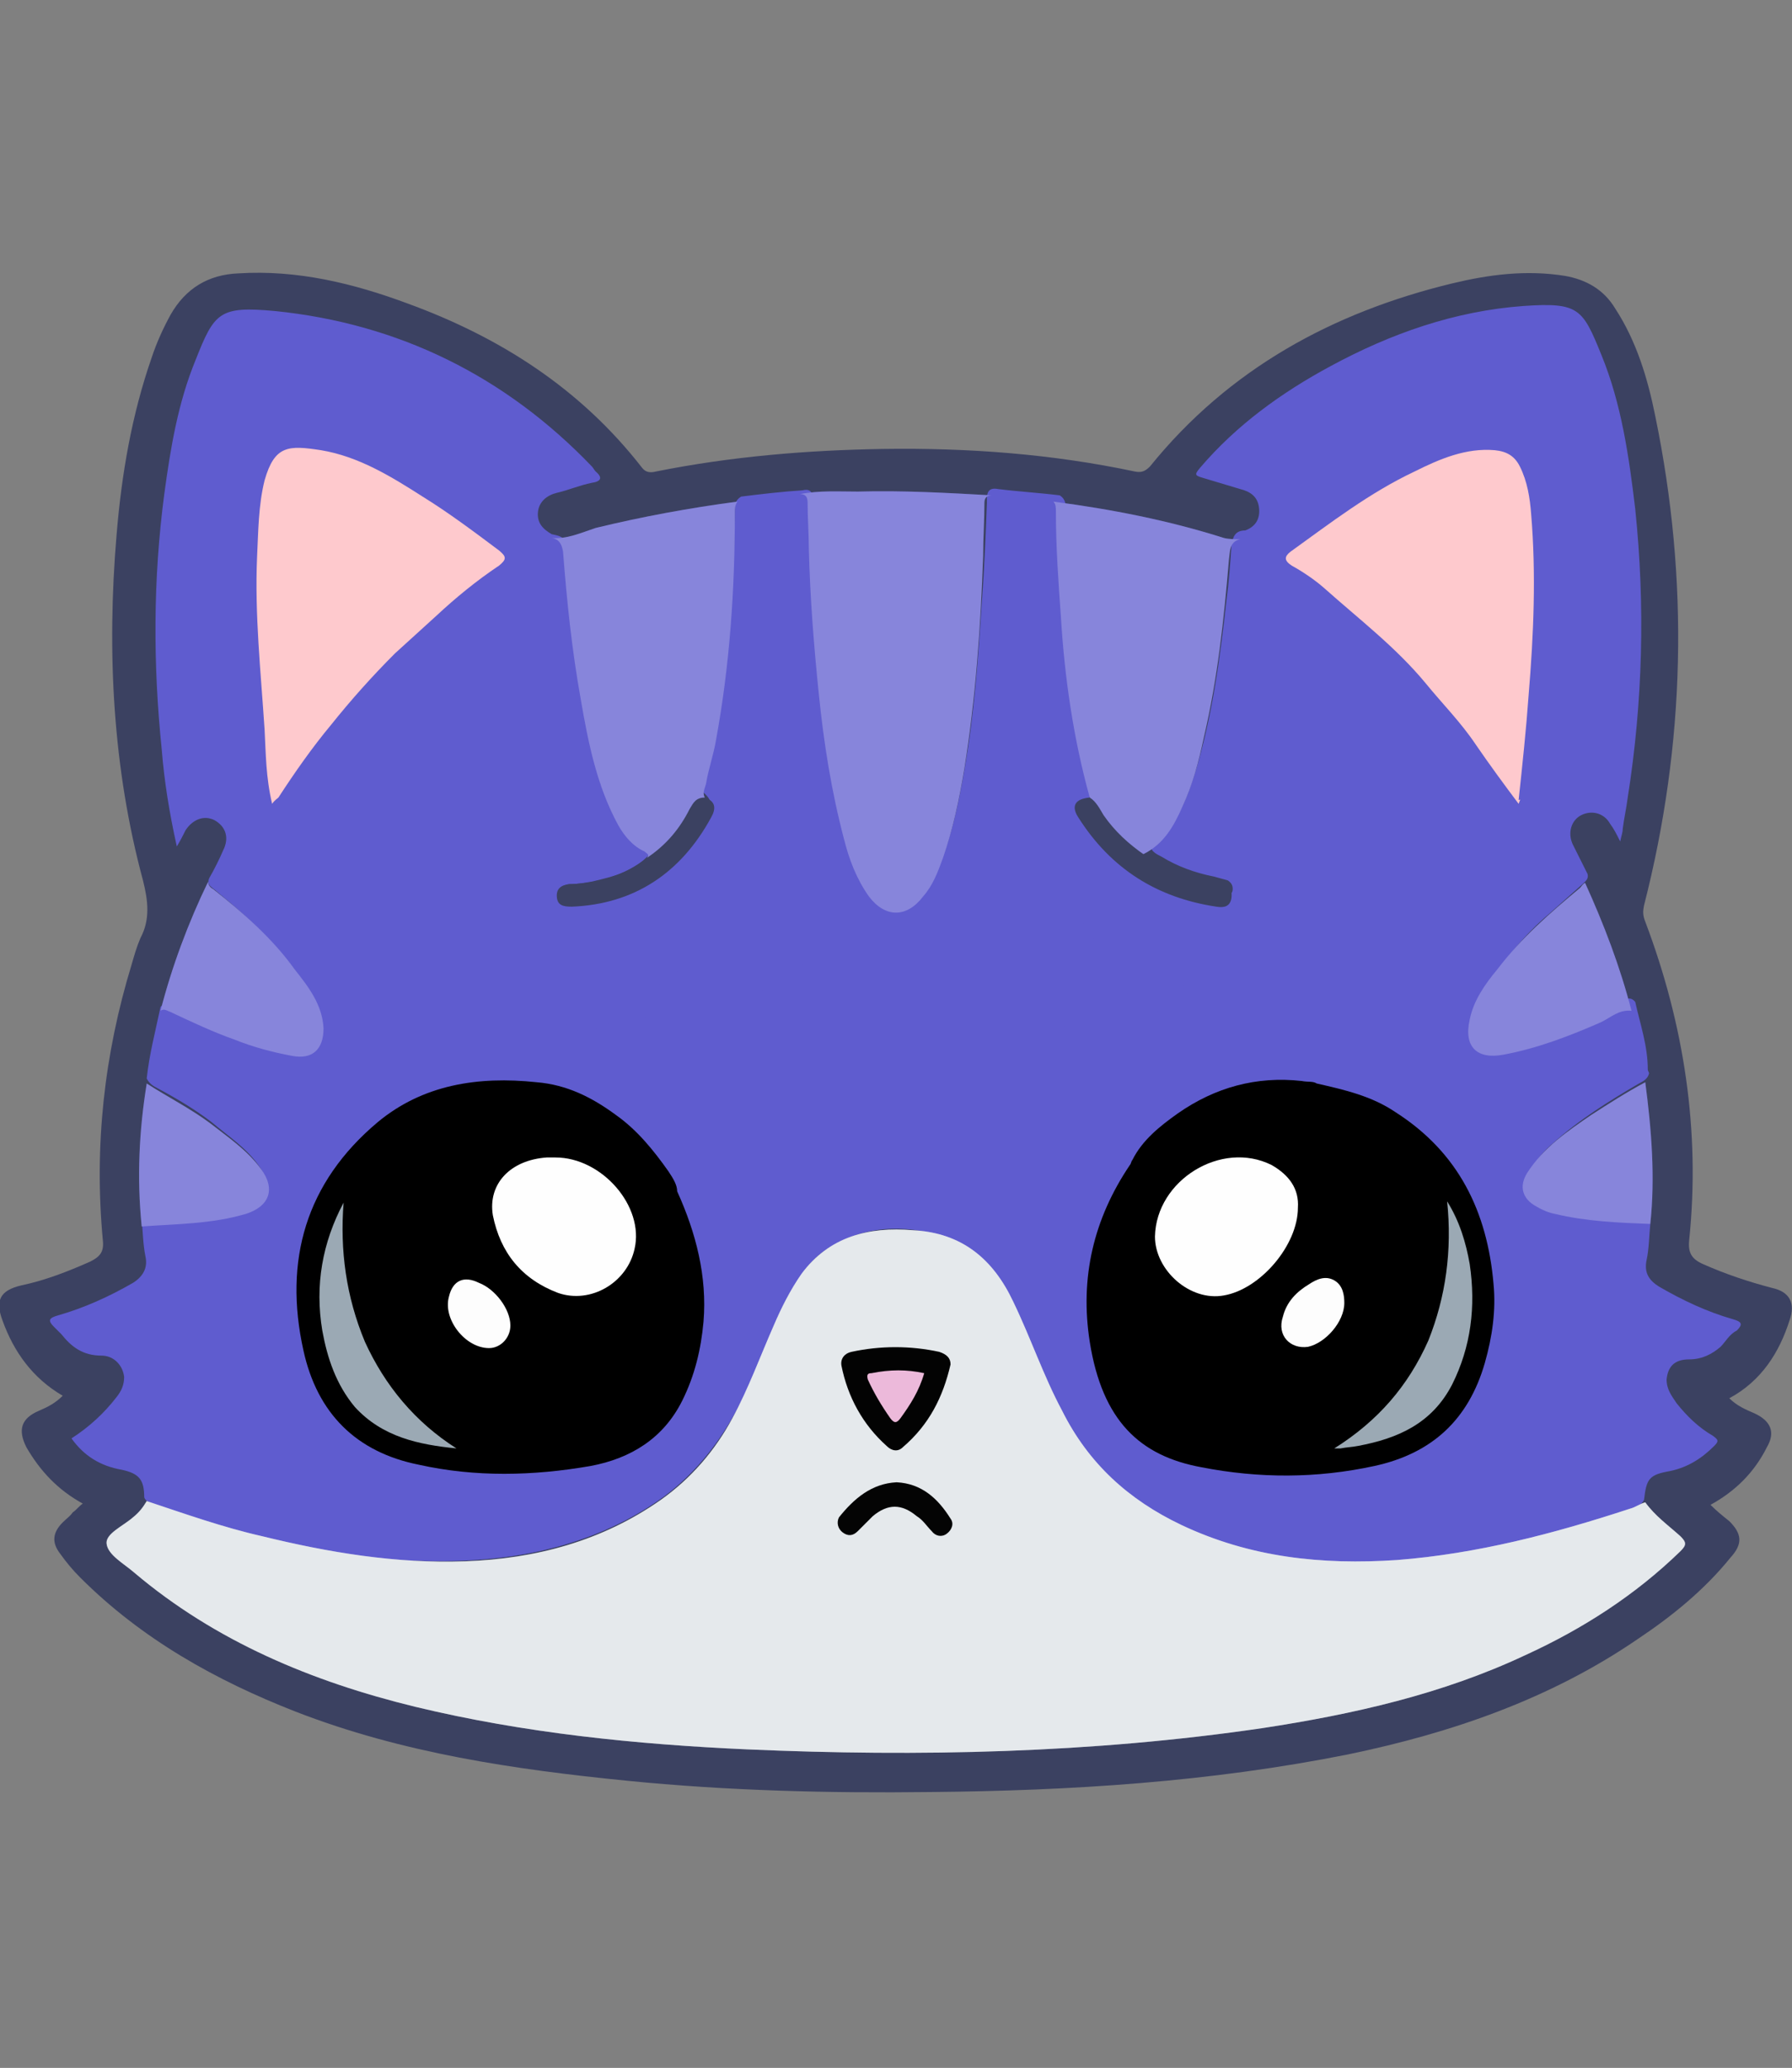 <?xml version="1.0" encoding="utf-8"?>
<!-- Generator: Adobe Illustrator 26.1.0, SVG Export Plug-In . SVG Version: 6.00 Build 0)  -->
<svg version="1.1" id="Layer_1" xmlns="http://www.w3.org/2000/svg" xmlns:xlink="http://www.w3.org/1999/xlink" x="0px" y="0px"
	 viewBox="0 0 142.9 164.9" style="enable-background:new 0 0 142.9 164.9;" xml:space="preserve">
<rect x="0" y="0" width="142.9" height="164.9" fill="#808080" stroke="none"/>
<style type="text/css">
	.st0{fill:#3B4161;}
	.st1{fill:#5F5CCF;}
	.st2{fill:#FFFFFF;}
	.st3{opacity:0.25;fill:#9BA9B4;}
	.st4{opacity:0.25;}
	.st5{fill:#FEC9CD;}
	.st6{fill:#030303;}
	.st7{fill:#040404;}
	.st8{fill:#FEFEFE;}
	.st9{fill:#9BA9B4;}
	.st10{fill:#FDFDFD;}
	.st11{fill:#ECB9DA;}
</style>
<g>
	<path class="st0" d="M137.9,111.5c0.6,0.6,1.3,0.9,2,1.2c1.3,0.6,1.7,1.5,1,2.7c-1,2-2.5,3.5-4.5,4.6c0.5,0.5,1,0.9,1.5,1.3
		c1,1,1.1,1.8,0.1,2.9c-2.1,2.6-4.7,4.7-7.4,6.5c-7,4.8-14.9,7.5-23.1,9.2c-11,2.2-22.1,2.9-33.3,3c-8.1,0.1-16.2-0.1-24.2-0.9
		c-9-0.9-17.9-2.2-26.4-5.5c-6.4-2.5-12.3-5.8-17.2-10.7c-0.6-0.6-1.1-1.2-1.6-1.9c-0.7-0.9-0.6-1.7,0.2-2.5
		c0.3-0.3,0.6-0.5,0.8-0.8c0.3-0.2,0.5-0.5,0.8-0.7c-2-1.1-3.4-2.6-4.5-4.5c-0.7-1.4-0.4-2.3,1-2.9c0.7-0.3,1.3-0.6,1.9-1.2
		c-2.4-1.4-3.9-3.5-4.8-6c-0.6-1.6-0.2-2.4,1.5-2.8c1.9-0.4,3.7-1.1,5.5-1.9c0.8-0.4,1.1-0.8,1-1.7c-0.7-7.5,0.1-14.8,2.3-22
		c0.2-0.7,0.4-1.4,0.7-2.1c0.8-1.5,0.6-3,0.2-4.6C9,61.3,8.5,52,9.3,42.6c0.4-4.8,1.2-9.5,2.8-14.1c0.4-1.2,0.9-2.3,1.5-3.4
		c1.2-2.1,3-3.2,5.4-3.3c4.7-0.3,9.2,0.8,13.5,2.4c7.4,2.7,13.8,6.8,18.7,13.1c0.3,0.4,0.7,0.4,1.1,0.3c6-1.2,12-1.7,18.1-1.8
		c6.8-0.1,13.5,0.4,20.1,1.8c0.5,0.1,0.8,0,1.2-0.4c6.3-7.8,14.6-12.3,24.1-14.6c2.9-0.7,5.9-1.1,9-0.6c1.7,0.3,3.1,1.1,4,2.6
		c1.7,2.6,2.6,5.6,3.2,8.6c2.7,13.1,2.4,26.1-0.9,39c-0.1,0.5-0.1,0.8,0.1,1.3c3.1,8.2,4.4,16.7,3.5,25.4c-0.1,1,0.2,1.5,1.1,1.9
		c1.8,0.8,3.6,1.4,5.5,1.9c1.4,0.3,1.9,1.2,1.4,2.6C141.9,107.8,140.5,110.1,137.9,111.5z"/>
	<g>
		<path class="st1" d="M131.6,97.6c-0.1,1-0.1,2-0.3,2.9c-0.2,1,0.2,1.6,1,2.1c1.9,1.1,3.8,2,5.9,2.6c0.7,0.2,0.8,0.4,0.3,0.9
			c-0.6,0.3-0.9,0.9-1.3,1.3c-0.7,0.6-1.5,1-2.5,1c-1.2,0-1.7,0.6-1.8,1.6c0,0.8,0.4,1.3,0.8,1.9c0.8,1,1.7,1.9,2.9,2.6
			c0.4,0.3,0.5,0.4,0.1,0.8c-1,1-2.1,1.7-3.5,2c-1.7,0.3-1.9,0.6-2.1,2.3c-0.2,0.4-0.6,0.6-1,0.7c-5.5,1.9-11.1,3.4-16.9,4
			c-5.5,0.6-11,0.4-16.3-1.5c-6.4-2.2-11-6.3-13.6-12.6c-1-2.3-1.8-4.7-3-6.9c-1.1-2.2-2.7-3.9-5-4.7c-3.3-1-6.5-0.9-9.5,1.1
			c-1.3,0.9-2.1,2.2-2.9,3.6c-1.2,2.2-2,4.6-3,6.8c-1.6,3.6-3.7,6.8-6.9,9.2c-3,2.2-6.4,3.6-10,4.4c-3.7,0.8-7.4,0.9-11.2,0.7
			c-6.8-0.5-13.2-2.2-19.6-4.5c-0.3-0.1-0.6-0.2-0.7-0.5c0-1.4-0.4-1.9-1.8-2.2c-1.7-0.3-3-1.1-4-2.5c1.4-0.9,2.6-2,3.6-3.3
			c0.4-0.5,0.6-1,0.6-1.6c-0.1-0.9-0.8-1.7-1.8-1.7c-1.5,0-2.4-0.7-3.2-1.7c-0.2-0.2-0.4-0.4-0.6-0.6c-0.5-0.5-0.4-0.7,0.3-0.9
			c2.1-0.6,4.1-1.5,6-2.6c0.8-0.5,1.2-1.2,1-2.1c-0.2-1-0.2-1.9-0.3-2.9c1.1-0.4,2.2-0.3,3.4-0.4c1.6-0.1,3.3-0.3,4.9-0.8
			c1.8-0.5,2.1-1.7,1-3.2c-1-1.4-2.4-2.3-3.7-3.4c-1.3-1-2.8-1.9-4.3-2.7c-0.4-0.2-0.7-0.4-0.9-0.8c0.2-1.9,0.7-3.8,1.1-5.7
			c0.4-0.5,0.8-0.1,1.1,0c2,0.9,3.9,1.8,6,2.5c1.1,0.4,2.2,0.6,3.3,0.8c1.6,0.3,2.4-0.5,2.3-2.1c-0.1-0.9-0.4-1.8-0.9-2.6
			c-2-3.1-4.5-5.5-7.3-7.8c-0.3-0.3-0.9-0.5-0.6-1.1c0.4-0.7,0.8-1.5,1.1-2.2c0.5-1,0.2-1.9-0.7-2.4c-0.8-0.4-1.7-0.1-2.3,0.8
			c-0.2,0.4-0.4,0.8-0.7,1.3c-0.6-2.7-1-5.2-1.2-7.7c-0.7-6.8-0.7-13.6,0.2-20.4c0.5-3.7,1.1-7.3,2.5-10.7c1.5-3.8,1.9-4.3,6.3-3.9
			c9.9,1,18.4,5.2,25.3,12.4c0.1,0.1,0.2,0.3,0.3,0.4c0.6,0.5,0.4,0.8-0.3,0.9c-1,0.2-1.9,0.6-2.8,0.8c-0.8,0.2-1.4,0.7-1.5,1.5
			c-0.1,0.9,0.4,1.4,1.1,1.8c1,0.2,1.1,0.3,1.2,1.6c0.2,2,0.4,4.1,0.6,6.1c0.6,4.2,1.2,8.4,2.6,12.5c0.6,1.8,1.4,3.7,3.2,4.7
			c0.2,0.1,0.3,0.3,0.2,0.6c-1.2,1.4-2.9,1.8-4.6,2.2c-0.6,0.1-1.1,0.2-1.7,0.2c-0.4,0-0.8,0.2-0.7,0.7c0.1,0.4,0.4,0.5,0.8,0.5
			c2.3,0.1,4.4-0.7,6.4-1.9c1.8-1.1,3.2-2.7,4.4-4.6c0.5-0.8,0.4-1.4-0.3-2c-0.2-0.6,0-1.1,0.2-1.7c1.1-4,1.5-8.2,1.9-12.3
			c0.2-2.8,0.4-5.6,0.4-8.5c0-0.4,0-0.8,0.5-1.1c1.6-0.2,3.3-0.4,4.9-0.5c0.8-0.2,0.8,0.4,0.9,0.9c0,1.3,0.2,2.5,0.2,3.8
			c0.1,5.1,0.5,10.2,1.2,15.3c0.5,3.6,1.1,7.1,2.6,10.4c0.4,0.9,0.9,1.7,1.7,2.3c0.8,0.6,1.5,0.6,2.4,0c0.7-0.6,1.2-1.3,1.6-2.1
			c1.2-2.6,1.8-5.4,2.3-8.3c0.8-4.5,1.1-8.9,1.4-13.5c0.2-2.6,0.3-5.2,0.4-7.8c0-0.5-0.1-1.3,0.9-1.1c1.6,0.2,3.3,0.3,4.9,0.5
			c0.5,0.3,0.5,0.8,0.5,1.2c0,4.6,0.4,9.2,0.9,13.8c0.3,2.3,0.7,4.6,1.3,6.8c0.1,0.5,0.3,1,0.3,1.6c0,0.1,0,0.1-0.1,0.2
			c-1.1,1-1.2,1-0.3,2.2c2.5,3.3,5.8,5.4,9.9,6.1c0.2,0,0.4,0.1,0.7,0c0.3,0,0.6-0.1,0.6-0.5c0-0.3-0.1-0.5-0.4-0.7
			c-0.4-0.1-0.7-0.2-1.1-0.3c-1.5-0.3-2.9-0.8-4.2-1.6c-0.4-0.2-0.8-0.4-0.9-0.9c0-0.1,0.1-0.3,0.2-0.3c2.1-1.4,2.8-3.6,3.5-5.8
			c1.3-4.4,1.9-8.9,2.4-13.4c0.2-1.5,0.3-2.9,0.4-4.4c0.1-0.7,0.3-1.2,1.1-1.2c0.8-0.3,1.2-0.9,1.1-1.8c-0.1-0.9-0.7-1.3-1.5-1.5
			c-1-0.3-2-0.6-3-0.9c-0.7-0.2-0.6-0.3-0.2-0.8c2.9-3.4,6.5-6,10.4-8.1c4.8-2.6,9.9-4.4,15.4-4.8c4.4-0.3,4.7,0.2,6.2,3.9
			c1.6,3.9,2.2,8.1,2.7,12.3c0.8,7.7,0.6,15.4-0.6,23c-0.1,0.8-0.3,1.7-0.4,2.5c0,0.3-0.1,0.5-0.2,1c-0.3-0.6-0.5-1-0.8-1.4
			c-0.5-0.9-1.5-1.1-2.3-0.7c-0.8,0.4-1.1,1.4-0.7,2.3c0.4,0.8,0.8,1.6,1.2,2.4c0.1,0.4-0.2,0.6-0.4,0.8c-0.9,0.8-1.8,1.6-2.7,2.4
			c-1.9,1.6-3.5,3.6-4.9,5.7c-0.5,0.8-0.8,1.6-0.9,2.5c-0.1,1.8,0.6,2.4,2.3,2.1c1.5-0.3,3-0.7,4.4-1.2c1.7-0.6,3.3-1.4,4.9-2.1
			c0.3-0.2,0.7-0.5,1.1,0c0.4,1.8,1,3.5,1,5.4c0,0.1,0.1,0.2,0.1,0.3c-0.1,0.4-0.4,0.6-0.8,0.8c-2.4,1.4-4.8,2.9-6.9,4.8
			c-0.6,0.5-1.1,1.1-1.5,1.7c-0.6,1-0.4,1.9,0.6,2.5c0.7,0.4,1.4,0.5,2.2,0.7c1.9,0.4,3.9,0.4,5.9,0.6
			C131,97.4,131.4,97.4,131.6,97.6z"/>
		<path class="st2" d="M11.7,119.7c3,1,6.1,2.1,9.2,2.8c5.3,1.3,10.7,2.2,16.2,2c5.6-0.2,10.9-1.6,15.6-4.9c2.4-1.7,4.3-3.9,5.7-6.5
			c1.3-2.4,2.2-4.9,3.3-7.4c0.6-1.4,1.3-2.8,2.2-4.1c2.2-3,5.4-3.8,8.9-3.5c3.9,0.2,6.4,2.3,8,5.7c1.4,2.9,2.4,5.9,3.9,8.7
			c2.1,4.2,5.3,7.1,9.5,9.1c5.5,2.6,11.2,3.2,17.2,2.8c6.4-0.5,12.5-2.1,18.6-4.1c0.4-0.1,0.8-0.4,1.2-0.5c0.8,1.1,1.8,1.8,2.8,2.7
			c0.5,0.5,0.5,0.7,0,1.2c-3.6,3.5-7.8,6.2-12.4,8.3c-6.6,3.1-13.7,4.7-20.9,5.8c-13.6,2-27.4,2.3-41.1,1.7
			c-8.9-0.4-17.8-1.3-26.5-3.4c-8.2-2-15.9-5.2-22.4-10.7c-0.8-0.7-2.1-1.4-2.2-2.3c-0.1-0.8,1.3-1.4,2.1-2.1
			C11.1,120.6,11.4,120.2,11.7,119.7z"/>
		<path class="st3" d="M11.7,119.7c3,1,6.1,2.1,9.2,2.8c5.3,1.3,10.7,2.2,16.2,2c5.6-0.2,10.9-1.6,15.6-4.9c2.4-1.7,4.3-3.9,5.7-6.5
			c1.3-2.4,2.2-4.9,3.3-7.4c0.6-1.4,1.3-2.8,2.2-4.1c2.2-3,5.4-3.8,8.9-3.5c3.9,0.2,6.4,2.3,8,5.7c1.4,2.9,2.4,5.9,3.9,8.7
			c2.1,4.2,5.3,7.1,9.5,9.1c5.5,2.6,11.2,3.2,17.2,2.8c6.4-0.5,12.5-2.1,18.6-4.1c0.4-0.1,0.8-0.4,1.2-0.5c0.8,1.1,1.8,1.8,2.8,2.7
			c0.5,0.5,0.5,0.7,0,1.2c-3.6,3.5-7.8,6.2-12.4,8.3c-6.6,3.1-13.7,4.7-20.9,5.8c-13.6,2-27.4,2.3-41.1,1.7
			c-8.9-0.4-17.8-1.3-26.5-3.4c-8.2-2-15.9-5.2-22.4-10.7c-0.8-0.7-2.1-1.4-2.2-2.3c-0.1-0.8,1.3-1.4,2.1-2.1
			C11.1,120.6,11.4,120.2,11.7,119.7z"/>
		<g>
			<path class="st1" d="M79.1,39.5c-0.4,0-0.6,0.2-0.6,0.6c0,1.4-0.1,2.8-0.1,4.2c-0.2,5.7-0.6,11.4-1.5,17
				c-0.4,2.4-0.9,4.8-1.7,7.1c-0.4,1.1-0.8,2.2-1.6,3.1c-1.3,1.7-3,1.7-4.3,0c-1-1.4-1.6-3-2-4.6c-1-3.8-1.6-7.6-2-11.5
				c-0.4-3.9-0.7-7.7-0.8-11.6c0-1.2-0.1-2.5-0.1-3.7c0-0.4-0.1-0.7-0.6-0.7c1.5-0.3,3.1-0.2,4.6-0.2C72,39.1,75.5,39.3,79.1,39.5z"
				/>
			<path class="st1" d="M58.8,40c-0.2,0.3-0.2,0.6-0.2,0.9C58.6,47,58.2,53,57.1,59c-0.2,1.2-0.6,2.3-0.8,3.5
				c-0.1,0.4-0.3,0.7-0.1,1.1c-0.5,0.4-0.9,1-1.3,1.6c-0.7,1.2-1.5,2.2-2.6,3c-0.2,0.1-0.4,0.4-0.7,0.2c0.2-0.3,0-0.3-0.2-0.5
				c-0.9-0.4-1.6-1.2-2.1-2.1c-1.7-3.1-2.4-6.6-3-10.1c-0.7-3.9-1.1-7.8-1.4-11.7c-0.1-0.6-0.3-1-0.9-1.1c1.2,0.1,2.3-0.4,3.5-0.8
				C51.2,41.2,55,40.5,58.8,40z"/>
			<path class="st1" d="M86.9,63.6c-1.3-4.7-2-9.5-2.3-14.4c-0.2-2.8-0.4-5.6-0.4-8.4c0-0.3,0-0.6-0.2-0.8c4.6,0.6,9.2,1.5,13.6,2.9
				c0.4,0.1,0.9,0.1,1.3,0.1C98,43.2,98.1,44,98,44.6c-0.4,4.8-0.9,9.5-2,14.2c-0.4,1.9-0.9,3.8-1.7,5.5c-0.7,1.6-1.5,3-3.1,3.8
				c-0.3,0.2-0.5-0.1-0.7-0.2C89.1,66.8,87.8,65.3,86.9,63.6z"/>
			<path class="st1" d="M16.6,70.3c0,0.3,0.2,0.5,0.4,0.6c2.4,1.9,4.7,3.9,6.5,6.4c1.1,1.4,2.2,2.8,2.3,4.7c0,1.7-0.9,2.5-2.5,2.2
				c-1.6-0.3-3.1-0.7-4.6-1.3c-1.7-0.6-3.4-1.4-5.1-2.2c-0.3-0.1-0.5-0.3-0.8-0.1C13.7,77.1,15,73.6,16.6,70.3z"/>
			<path class="st1" d="M130.1,80.6c-1-0.1-1.6,0.5-2.4,0.9c-2.5,1.1-5.1,2.1-7.8,2.6c-2.1,0.4-3.2-0.6-2.7-2.8
				c0.3-1.5,1.2-2.8,2.2-4c1.9-2.5,4.2-4.5,6.6-6.5c0.1-0.1,0.2-0.3,0.4-0.4C127.9,73.7,129.2,77.1,130.1,80.6z"/>
			<path class="st1" d="M11.7,86.4c1.7,1.1,3.5,2,5.1,3.2c1.4,1.1,2.9,2.1,4,3.6c1.2,1.6,0.7,3-1.2,3.6c-2.7,0.8-5.5,0.8-8.3,1
				C10.9,93.9,11.1,90.1,11.7,86.4z"/>
			<path class="st1" d="M131.6,97.6c-2.6-0.1-5.1-0.2-7.6-0.8c-0.5-0.1-1-0.3-1.5-0.6c-1.1-0.6-1.4-1.6-0.7-2.7
				c1.3-2,3.2-3.3,5.1-4.6c1.4-0.9,2.8-1.8,4.3-2.6C131.7,90.1,132,93.9,131.6,97.6z"/>
		</g>
		<g class="st4">
			<path class="st2" d="M79.1,39.5c-0.4,0-0.6,0.2-0.6,0.6c0,1.4-0.1,2.8-0.1,4.2c-0.2,5.7-0.6,11.4-1.5,17
				c-0.4,2.4-0.9,4.8-1.7,7.1c-0.4,1.1-0.8,2.2-1.6,3.1c-1.3,1.7-3,1.7-4.3,0c-1-1.4-1.6-3-2-4.6c-1-3.8-1.6-7.6-2-11.5
				c-0.4-3.9-0.7-7.7-0.8-11.6c0-1.2-0.1-2.5-0.1-3.7c0-0.4-0.1-0.7-0.6-0.7c1.5-0.3,3.1-0.2,4.6-0.2C72,39.1,75.5,39.3,79.1,39.5z"
				/>
			<path class="st2" d="M58.8,40c-0.2,0.3-0.2,0.6-0.2,0.9C58.6,47,58.2,53,57.1,59c-0.2,1.2-0.6,2.3-0.8,3.5
				c-0.1,0.4-0.3,0.7-0.1,1.1c-0.5,0.4-0.9,1-1.3,1.6c-0.7,1.2-1.5,2.2-2.6,3c-0.2,0.1-0.4,0.4-0.7,0.2c0.2-0.3,0-0.3-0.2-0.5
				c-0.9-0.4-1.6-1.2-2.1-2.1c-1.7-3.1-2.4-6.6-3-10.1c-0.7-3.9-1.1-7.8-1.4-11.7c-0.1-0.6-0.3-1-0.9-1.1c1.2,0.1,2.3-0.4,3.5-0.8
				C51.2,41.2,55,40.5,58.8,40z"/>
			<path class="st2" d="M86.9,63.6c-1.3-4.7-2-9.5-2.3-14.4c-0.2-2.8-0.4-5.6-0.4-8.4c0-0.3,0-0.6-0.2-0.8c4.6,0.6,9.2,1.5,13.6,2.9
				c0.4,0.1,0.9,0.1,1.3,0.1C98,43.2,98.1,44,98,44.6c-0.4,4.8-0.9,9.5-2,14.2c-0.4,1.9-0.9,3.8-1.7,5.5c-0.7,1.6-1.5,3-3.1,3.8
				c-0.3,0.2-0.5-0.1-0.7-0.2C89.1,66.8,87.8,65.3,86.9,63.6z"/>
			<path class="st2" d="M16.6,70.3c0,0.3,0.2,0.5,0.4,0.6c2.4,1.9,4.7,3.9,6.5,6.4c1.1,1.4,2.2,2.8,2.3,4.7c0,1.7-0.9,2.5-2.5,2.2
				c-1.6-0.3-3.1-0.7-4.6-1.3c-1.7-0.6-3.4-1.4-5.1-2.2c-0.3-0.1-0.5-0.3-0.8-0.1C13.7,77.1,15,73.6,16.6,70.3z"/>
			<path class="st2" d="M130.1,80.6c-1-0.1-1.6,0.5-2.4,0.9c-2.5,1.1-5.1,2.1-7.8,2.6c-2.1,0.4-3.2-0.6-2.7-2.8
				c0.3-1.5,1.2-2.8,2.2-4c1.9-2.5,4.2-4.5,6.6-6.5c0.1-0.1,0.2-0.3,0.4-0.4C127.9,73.7,129.2,77.1,130.1,80.6z"/>
			<path class="st2" d="M11.7,86.4c1.7,1.1,3.5,2,5.1,3.2c1.4,1.1,2.9,2.1,4,3.6c1.2,1.6,0.7,3-1.2,3.6c-2.7,0.8-5.5,0.8-8.3,1
				C10.9,93.9,11.1,90.1,11.7,86.4z"/>
			<path class="st2" d="M131.6,97.6c-2.6-0.1-5.1-0.2-7.6-0.8c-0.5-0.1-1-0.3-1.5-0.6c-1.1-0.6-1.4-1.6-0.7-2.7
				c1.3-2,3.2-3.3,5.1-4.6c1.4-0.9,2.8-1.8,4.3-2.6C131.7,90.1,132,93.9,131.6,97.6z"/>
		</g>
		<path d="M105,86.4c2.2,0.5,4.4,1,6.3,2.3c5,3.2,7.3,7.9,7.8,13.7c0.2,2.1-0.1,4.2-0.7,6.3c-1.3,4.5-4.2,7.2-8.8,8.2
			c-4.6,1-9.2,1-13.8,0.1c-4.9-0.9-7.9-3.7-8.9-10c-0.8-5.1,0.3-9.8,3.2-14.1c0.1-0.1,0.1-0.3,0.2-0.4c0.8-1.6,2.2-2.7,3.6-3.7
			c3-2.1,6.3-3,9.9-2.6C104.3,86.3,104.7,86.2,105,86.4z"/>
		<path d="M54,95c1.5,3.3,2.4,6.8,2.1,10.4c-0.2,2.2-0.7,4.3-1.7,6.3c-1.5,3-4.1,4.6-7.3,5.2c-4.6,0.8-9.2,0.9-13.7-0.1
			c-5-1-8.1-4.1-9.2-9.1c-1.6-7.2,0.2-13.4,5.9-18.2c3.6-3,8-3.7,12.7-3.2c2.4,0.2,4.4,1.2,6.3,2.6c1.7,1.2,3,2.8,4.2,4.5
			C53.7,94,54,94.5,54,95z"/>
		<path class="st5" d="M21.7,64.1c-0.5-2.1-0.5-4-0.6-5.9c-0.3-4.6-0.8-9.2-0.6-13.8c0.1-2,0.1-4.1,0.6-6.1c0.8-2.8,1.9-2.8,4.5-2.4
			c3,0.5,5.6,2.1,8.1,3.7c2.1,1.3,4.1,2.8,6.1,4.3c0.6,0.5,0.6,0.7,0,1.2c-1.8,1.2-3.5,2.6-5,4c-1.1,1-2.2,2-3.3,3
			c-1.8,1.8-3.5,3.7-5.1,5.7c-1.5,1.8-2.9,3.8-4.2,5.8C22.1,63.7,21.9,63.8,21.7,64.1z"/>
		<path class="st5" d="M121.1,64.1c-1.2-1.6-2.3-3.1-3.4-4.7c-1.2-1.8-2.7-3.3-4-4.9c-2.4-2.9-5.3-5.1-8.1-7.6
			c-0.8-0.7-1.7-1.3-2.6-1.8c-0.6-0.4-0.6-0.7-0.1-1.1c3.2-2.3,6.3-4.7,9.9-6.4c2-1,4.1-1.9,6.4-1.7c1,0.1,1.6,0.5,2,1.3
			c0.6,1.2,0.8,2.5,0.9,3.8c0.4,4.8,0.2,9.6-0.2,14.4c-0.2,2.8-0.5,5.6-0.8,8.4C121.3,63.7,121.2,63.8,121.1,64.1z"/>
		<path class="st1" d="M87.7,72.8c0.8,1.2,0.7,1.7-0.6,2.4c-0.3,0.2-0.6,0.3-0.9,0.5c-0.2,0.1-0.4,0.3-0.3,0.6
			c0.3,1.3,0,2.5,0.2,3.8c0.4,0,0.4-0.3,0.5-0.5c0.4-1,0.8-1.9,1.2-2.9c0.1-0.3,0.3-0.7,0.7-0.6c1.5,0.3,3-0.2,4.4,0.3
			c0.2,0.1,0.4,0.1,0.6,0c0.7-0.2,0.9,0.3,0.9,0.8c0.1,0.7-0.1,1.4,0.1,2c0.1,0.2,0,0.4,0.3,0.5c0.3,0.1,0.4-0.1,0.5-0.3
			c0.2-0.3,0.3-0.6,0.2-0.9c-0.5-1,0.3-1.5,0.8-2c0.9-0.9,3.5,0,3.8,1.1c0.2,0.5-0.1,0.8-0.4,1.2c-0.4,0.6-0.7,1.1,0.2,1.6
			c0.7,0.4,0,0.8-0.2,1c-0.2,0.2-0.5,0.3-0.6,0.6c-0.4,0.7-1,0.8-1.4,0.1c-0.4-0.8-1.6-0.7-1.8-1.6c0-0.1-0.2,0-0.4,0.2
			c-0.4,0.4-1,0.7-1.3,1.3c-0.2,0.3-0.5,0.4-0.8,0.3c-0.4-0.1-0.3-0.4-0.4-0.7c-0.3-0.8,0.1-1.6-0.4-2.4c0.3,1.2-0.5,1.8-1.3,2.3
			c-0.3,0.2-0.7,0.3-1,0.2c-0.4-0.1-0.4-0.5-0.4-0.8c0-0.5,0-1,0-1.5c0-0.2,0-0.3-0.2-0.4c-0.2-0.1-0.4,0.1-0.5,0.3
			c-0.3,0.4-0.1,0.9-0.1,1.3c0,0.4,0,1-0.5,1.1c-0.5,0.1-1.2,0.3-1.6-0.2c-0.4-0.4-0.7-0.4-1.1,0c-0.6,0.7-1.2,0.4-1.5-0.2
			c-0.2-0.4-0.3-0.5-0.7-0.2c-0.5,0.5-1.3,0.2-1.9,0.6c-0.4,0.3-0.9,0.9-1.3,0c-1.2,0.2-1.2-1-1.8-1.4c-0.3-0.2-0.3-0.4-0.1-0.7
			c0.1-0.2,0.2-0.5,0.2-0.7c-0.1-0.6-0.5-0.8-1-0.9c-0.3,0-0.4,0.4-0.5,0.7c-0.5,1.3-1.1,2.2-2.3,3.1c-1.1,0.8-2-0.1-2.9,0.4
			c-0.5,0.2-0.7-0.5-0.7-1c0-0.7,0-1.4-0.2-2.2c0,0.6,0,1.1,0,1.7c0.1,0.6-0.2,0.8-0.7,0.9c-0.3,0.1-0.6,0.2-0.9,0.4
			c-0.2,0.1-0.3,0.5-0.6,0.3c-0.3-0.1-0.3-0.4-0.3-0.8c0-0.8,0-1.5,0-2.3c0-0.2,0.1-0.5-0.2-0.6c-0.2-0.1-0.4,0.2-0.5,0.3
			c-0.3,0.4-0.4,0.9-0.3,1.4c0,0.2,0.1,0.4,0,0.5c-0.3,0.3-0.1,1.1-0.7,1.1c-0.5,0.1-1.6-1.2-1.6-1.7c0-1.2,0.6-2.4,0.7-3.6
			c0-0.3,1.9-1,2.4-0.8c1.2,0.4,2.4,0.3,3.5,0.4c0.8,0.1,1.2,0.6,0.9,1.3c-0.1,0.3,0.3,2.2,0.5,2.3c0.3,0.2,0.7,0.4,1.1,0.2
			c0.5-0.2,0.2-0.5,0.2-0.8c0-0.6,0.8-0.8,0.7-1.5c0-0.2,0.2-0.5,0.1-0.5c-1-1,0.1-1,0.5-1.1c1.3-0.5,2.6-0.9,3.9-1.3
			c0.3-0.1,0.6-0.2,0.8,0.1c0.5,0.8,1.3,0.9,2.1,1.2c0.8,0.3,0.8,0.7,0.5,1.3c-0.2,0.3-0.1,1-0.8,0.9c1,0.1,1.1,1,1.5,1.6
			c0.1,0.2,0.1,0.4,0.4,0.4c0.2,0,0.3-0.2,0.3-0.4c0-1.5,0-3,0-4.4c0.3-0.3,0.6-0.2,1-0.3c0.6-0.1,1-0.5,1.2-1.1
			c0.1-0.5,0-1.1-0.4-1.5c-0.4-0.3-0.8-0.4-1.2-0.2c-0.4,0.2-0.7,0.6-0.6,1.1c0.1,0.4,0.4,0.8,0.9,0.6c-0.5,0-0.8-0.1-0.9-0.6
			c-0.1-0.5,0.2-0.8,0.6-1c0.4-0.2,0.8-0.2,1.1,0.2c0.4,0.5,0.5,1,0.2,1.6c-0.3,0.6-0.8,0.8-1.4,0.7c-0.7-0.1-1.3-0.5-1.5-1.2
			c-0.2-0.8-0.2-1.5,0.5-2.1c0.7-0.6,1.4-0.5,2.2-0.3c0.8,0.3,1.3,0.8,1.3,1.7c0,0.2,0,0.4,0,0.6C87.6,73.6,87.3,73.1,87.7,72.8z"/>
		<path class="st1" d="M53.7,79.9c-0.3,0-0.4-0.3-0.4-0.5c0-0.5-0.2-1-0.7-0.9c-0.5,0.1-1.2,0.3-1.2,1.1c0,0.3,0,0.5,0,0.8
			c0.3,0.6,0,1.1-0.6,1.3c-0.7,0.2-1-0.3-1-0.9c-0.9,0.8-2,1.2-3.1,1.4c-0.6,0.1-1.4-0.3-1.9-0.8c-0.9-0.8-1.2-2-1.5-3.2
			c-0.2-1,0.6-1.4,1.4-1.6c0.7-0.2,1.3-0.6,2-0.8c0.4-0.1,0.7-0.4,0.5-0.9C47,74.2,47.3,74,47.8,74c0.5,0,1.1-0.1,1.3,0.6
			c0.1,0.5,0,1.1,0,1.6c0,0.4,0.2,0.6,0.5,0.7c0.4,0.1,0.4-0.2,0.5-0.4c0.2-0.3,0.4-0.4,0.8-0.3c0.9,0.2,1.8-0.2,2.6,0.4
			c0.2,0.2,0.5-0.1,0.8-0.3c0.8-0.5,1.6-0.5,2.5-0.5c0.4,0,0.6,0.2,0.5,0.6c-0.3,0.2-0.5,0.1-0.8,0.1c-1.6-0.1-2.4,0.7-2.5,2.3
			C53.9,79.2,54,79.6,53.7,79.9z"/>
		<path class="st1" d="M53.7,79.9c0-0.9-0.1-1.8,0.4-2.6c0.6-1,1.6-1.3,3.3-0.9c1,1,1,1.2,0,2.3c-0.2,0.3-0.7,0.4-0.3,1
			c0.5,0.6,1.1,0.6,1.7,0.5c0.5,0,0.5-0.4,0.5-0.8c0.1-1.9,0.9-2.9,2.6-3.4c1-0.3,2.6,1,2.5,2.1c-0.1,0.8,0,1.7,0,2.5
			c0,0.8-0.2,1.2-1,1c-0.5-0.1-0.8-0.1-1.2,0.4c-0.3,0.4-0.5,0.2-0.8-0.1c-0.5-0.5-1-0.9-1.8-1c-1-0.2-1.2,0.7-1.7,1.1
			c-0.6,0.6-0.5,0.7-1,0c-0.1-0.2-0.4-0.2-0.7-0.2C55,81.7,54.1,81.1,53.7,79.9z"/>
		<path class="st0" d="M51.6,68.4c1.5-1,2.6-2.3,3.4-3.9c0.3-0.5,0.5-0.9,1.2-0.9c0.9,0.3,0.9,0.9,0.5,1.6
			c-2.4,4.4-6.1,6.9-11.1,7.1c-0.7,0-1.2-0.1-1.2-0.9c0-0.7,0.6-0.9,1.2-0.9C47.8,70.4,49.8,69.8,51.6,68.4z"/>
		<path class="st0" d="M86.9,63.6c0.5,0.3,0.8,0.9,1.1,1.4c0.9,1.3,2,2.3,3.3,3.2c1.8,1.3,3.8,2,5.9,2.3c0.7,0.1,1.1,0.3,1,1.1
			c-0.1,0.7-0.6,0.8-1.2,0.7c-4.7-0.7-8.4-3-11-7.1C85.4,64.3,85.7,63.7,86.9,63.6z"/>
		<path class="st1" d="M87.7,72.8c-0.1,0.7,0.2,1.4-0.5,2.1c0.1-0.5,0.1-0.9,0.1-1.3c0-1.3-0.9-2-2.3-1.9c-0.9,0.1-1.4,0.9-1.3,2
			c0.1,0.7,0.6,1,1.2,1.2c0.6,0.2,1.1-0.1,1.4-0.6c0.2-0.5,0.1-1-0.3-1.4c-0.3-0.3-0.5-0.3-0.8-0.1c-0.3,0.2-0.6,0.5-0.5,0.8
			c0.1,0.3,0.3,0.7,0.7,0.2c0.1-0.2,0.2-0.4,0.4-0.2c0.2,0.1,0.1,0.3,0,0.5c-0.2,0.4-0.5,0.6-0.8,0.4c-0.5-0.3-1-0.6-0.8-1.3
			c0.2-0.5,0.3-1,1-1.1c0.6-0.1,1.1,0.1,1.5,0.6c0.4,0.6,0.4,1.2,0.1,1.8c-0.5,0.9-1.4,1-2.3,1c-1.1-0.4-1.6-1.2-1.5-2.4
			c0-0.8,0.9-1.9,1.8-2.1c1.1-0.3,2,0,2.7,1.1C87.5,72.3,87.6,72.6,87.7,72.8z"/>
		<path class="st6" d="M75.8,108.8c-0.6,2.6-1.7,4.8-3.8,6.6c-0.4,0.4-0.9,0.3-1.3-0.1c-1.9-1.7-3.1-3.9-3.6-6.4
			c-0.1-0.6,0.3-1,0.8-1.1c2.3-0.5,4.7-0.5,7,0C75.5,108,75.8,108.3,75.8,108.8z"/>
		<path class="st7" d="M71.5,118.2c2,0.1,3.3,1.3,4.3,2.9c0.3,0.4,0.1,0.9-0.3,1.2c-0.4,0.3-0.9,0.2-1.2-0.2
			c-0.4-0.4-0.7-0.9-1.2-1.2c-1.2-1-2.3-1-3.5,0c-0.4,0.4-0.8,0.8-1.2,1.2c-0.4,0.4-0.8,0.4-1.2,0.1c-0.4-0.3-0.5-0.8-0.3-1.2
			C68.1,119.5,69.5,118.3,71.5,118.2z"/>
		<path class="st8" d="M103.5,96.3c0,3-3,6.5-5.9,7c-2.7,0.5-5.5-2-5.5-4.7c0.1-4.5,5.3-7.7,9.3-5.7
			C102.8,93.7,103.6,94.8,103.5,96.3z"/>
		<path class="st9" d="M115.4,95.8c1,1.6,1.5,3.3,1.8,5c0.5,3.4,0.1,6.6-1.4,9.6c-1.6,3.1-4.3,4.3-7.5,4.9c-0.5,0.1-0.9,0.1-1.4,0.2
			c-0.1,0-0.2,0-0.5,0c3.5-2.2,5.9-5,7.5-8.6C115.3,103.4,115.8,99.7,115.4,95.8z"/>
		<path class="st10" d="M107.2,103.9c0,1.5-1.5,3.2-2.9,3.5c-1.4,0.2-2.5-0.9-2-2.4c0.3-1.2,1.1-2,2.1-2.6c0.6-0.4,1.3-0.7,2-0.3
			C107.1,102.5,107.2,103.3,107.2,103.9z"/>
		<path class="st8" d="M44.3,92.3c3.7,0,7.1,3.9,6.3,7.3c-0.6,2.7-3.5,4.4-6.1,3.5c-2.9-1.1-4.6-3.2-5.2-6.2
			c-0.4-2.5,1.4-4.4,4.3-4.6C43.9,92.3,44.1,92.3,44.3,92.3z"/>
		<path class="st9" d="M36.4,115.5c-3-0.3-5.9-0.9-8.1-3.3c-1.5-1.8-2.2-3.9-2.6-6.1c-0.6-3.6,0-7,1.7-10.2
			c-0.3,3.8,0.2,7.5,1.7,11.1C30.7,110.5,33.1,113.4,36.4,115.5z"/>
		<path class="st10" d="M40.7,105.7c0,1-0.8,1.8-1.7,1.8c-1.9,0-3.7-2.3-3.2-4.1c0.3-1.3,1.2-1.7,2.4-1.1
			C39.5,102.8,40.7,104.4,40.7,105.7z"/>
		<path class="st1" d="M63,79.2c0.1,1-0.9,0.5-1.2,0.9c-0.2,0.2-1.1-0.8-1-1.3c0.1-0.8,0.8-1,1.3-1C62.9,77.8,63.1,78.5,63,79.2z"/>
		<path class="st11" d="M73.7,109.5c-0.4,1.4-1.1,2.5-1.9,3.6c-0.3,0.4-0.5,0.4-0.8,0c-0.7-1-1.3-2-1.8-3.1c-0.1-0.4,0-0.5,0.3-0.5
			C71,109.2,72.3,109.2,73.7,109.5z"/>
	</g>
</g>
</svg>

